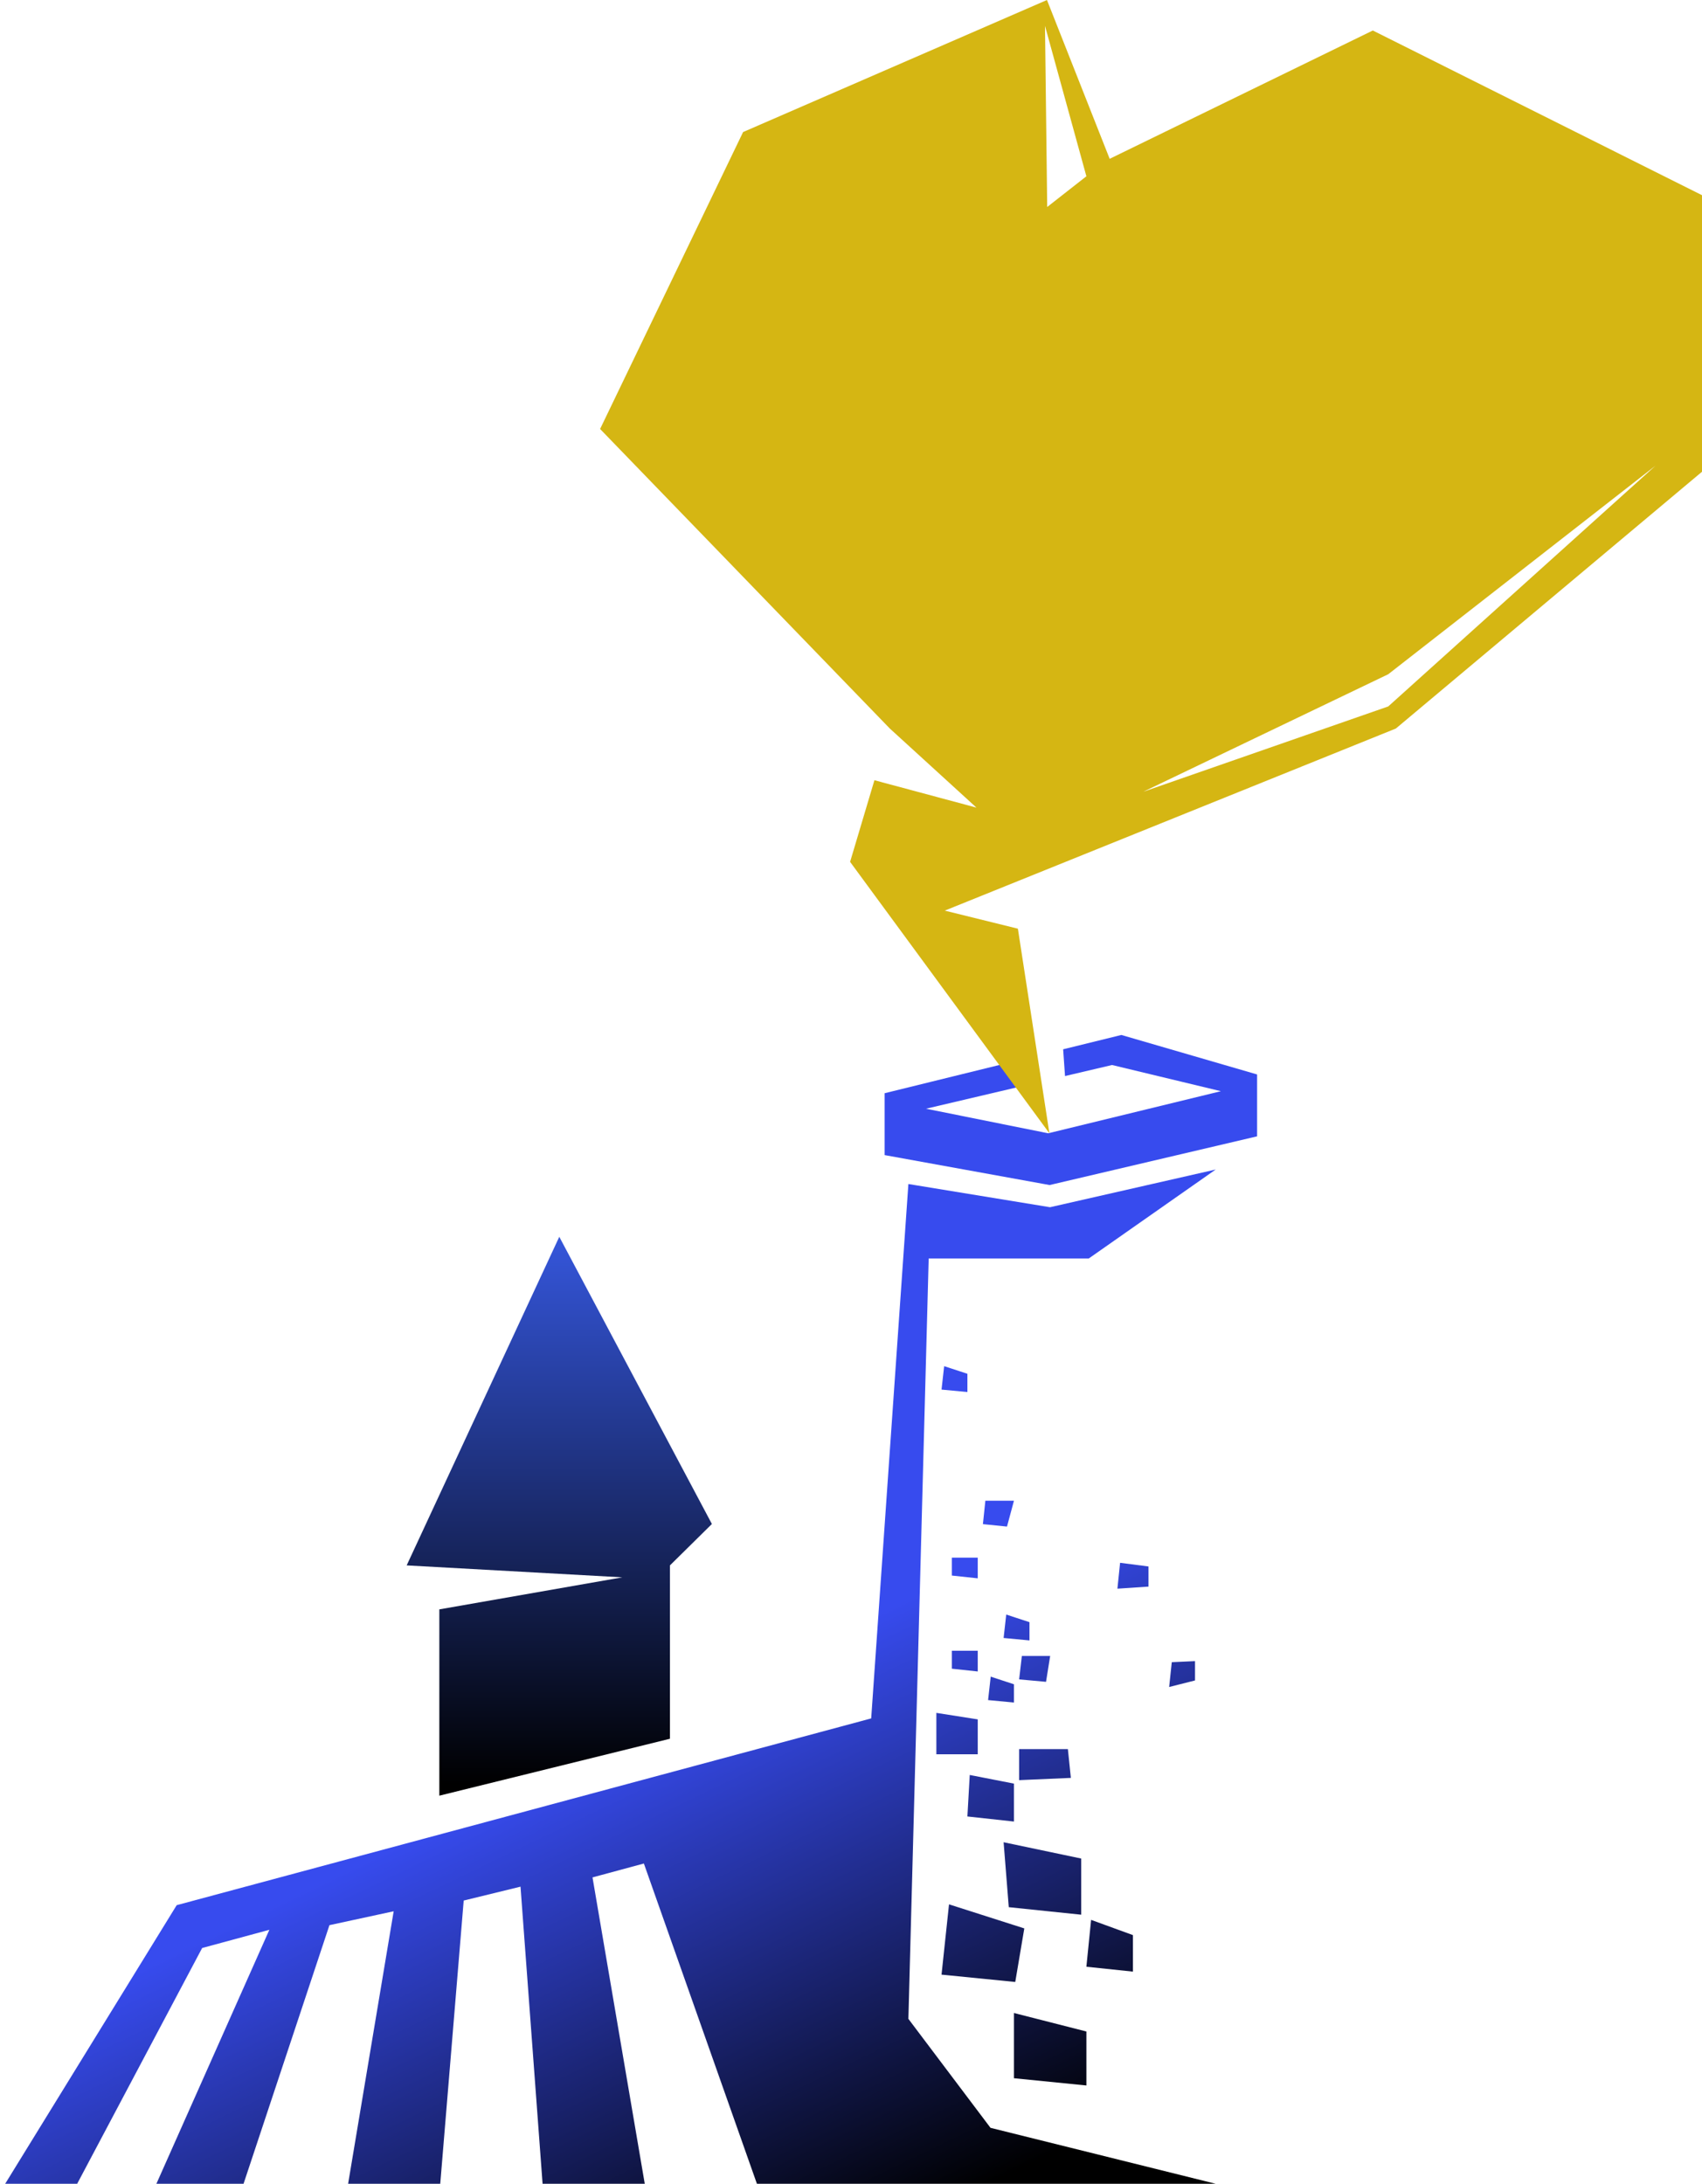 <?xml version="1.0" encoding="UTF-8"?>
<svg width="329px" height="422px" viewBox="0 0 329 422" version="1.1" xmlns="http://www.w3.org/2000/svg" xmlns:xlink="http://www.w3.org/1999/xlink">
    <title>img_share_revenue</title>
    <defs>
        <linearGradient x1="75.188%" y1="47.565%" x2="97.585%" y2="90.398%" id="linearGradient-1">
            <stop stop-color="#374BEE" offset="0%"></stop>
            <stop stop-color="#000000" offset="100%"></stop>
        </linearGradient>
        <linearGradient x1="75.188%" y1="0%" x2="75.188%" y2="98.066%" id="linearGradient-2">
            <stop stop-color="#3556DB" offset="0%"></stop>
            <stop stop-color="#000000" offset="100%"></stop>
        </linearGradient>
    </defs>
    <g id="首页" stroke="none" stroke-width="1" fill="none" fill-rule="evenodd">
        <g id="litepaper" transform="translate(-724, -2881)">
            <g id="img_share_revenue" transform="translate(724.443, 2881)">
                <rect id="Rectangle" x="0.557" y="0" width="328" height="422"></rect>
                <path d="M234.557,226 L210.028,243.184 L179.074,243.184 L175.15,390.129 L191.022,411.186 L234.557,422 L145.871,422 L124.019,360.109 L114.091,362.793 L124.19,422 L104.439,422 L100.173,364.582 L89.191,367.266 L84.657,422 L66.849,422 L75.654,369.339 L63.239,372.023 L46.635,422 L29.788,422 L51.624,372.918 L38.632,376.438 L14.474,422 L0.557,422 L33.711,368.161 L52.324,363.157 L55.215,362.379 L65.156,359.707 L167.961,332.069 L175.15,228.803 L202.528,233.287 L234.557,226 Z M195.557,389 L209.557,392.571 L209.557,403 L195.557,401.604 L195.557,389 Z M183.003,368 L197.557,372.651 L195.808,383 L181.557,381.584 L183.003,368 Z M210.47,371 L218.557,373.946 L218.557,381 L209.557,380.056 L210.47,371 Z M193.557,356 L208.557,359.15 L208.557,370 L194.557,368.548 L193.557,356 Z M187.01,343 L195.557,344.67 L195.557,352 L186.557,351.019 L187.01,343 Z M205.981,338 L206.557,343.564 L196.557,344 L196.557,338 L205.981,338 Z M180.557,331 L188.557,332.257 L188.557,339 L180.557,339 L180.557,331 Z M191.064,324 L195.557,325.473 L195.557,329 L190.557,328.528 L191.064,324 Z M230.557,321 L230.557,324.735 L225.557,326 L226.064,321.205 L230.557,321 Z M202.557,320 L201.756,325 L196.557,324.528 L197.084,320 L202.557,320 Z M188.557,319 L188.557,323 L183.557,322.465 L183.557,319 L188.557,319 Z M194.064,312 L198.557,313.473 L198.557,317 L193.557,316.528 L194.064,312 Z M216.072,302 L221.557,302.706 L221.557,306.601 L215.557,307 L216.072,302 Z M188.557,301 L188.557,305 L183.557,304.465 L183.557,301 L188.557,301 Z M195.557,290 L194.212,295 L189.557,294.528 L190.029,290 L195.557,290 Z M182.064,264 L186.557,265.473 L186.557,269 L181.557,268.528 L182.064,264 Z M216.318,200 L242.557,207.631 L242.557,219.588 L202.449,229 L170.557,223.213 L170.557,211.256 L199.86,204.048 L200.745,209.039 L178.557,214.251 L202.17,219 L235.557,210.866 L214.518,205.804 L205.427,207.939 L205.065,202.768 L216.318,200 Z" id="Combined-Shape" fill="url(#linearGradient-1)"></path>
                <polygon id="Rectangle" fill="url(#linearGradient-2)" points="107.668 239 137.168 294.5 129.057 302.5 129.057 336 84.481 347 84.481 311 119.851 304.808 78.168 302.5"></polygon>
                <path d="M201.937,0 L214.058,30.689 L224.7,25.501 L264.925,5.894 L328.557,37.719 L328.557,91.161 L269.377,140.784 L182.181,175.97 L196.317,179.462 L202.408,219 L163.882,166.548 L168.585,150.773 L188.307,156.065 L171.563,140.784 L115.557,82.898 L143.197,25.519 L201.937,0 Z M319.557,90 L267.906,130.292 L220.557,153 L267.906,136.514 L319.557,90 Z M201.557,5 L201.982,40 L209.557,34.065 L201.557,5 Z" id="Combined-Shape" fill="#D5B613"></path>
            </g>
        </g>
    </g>
</svg>